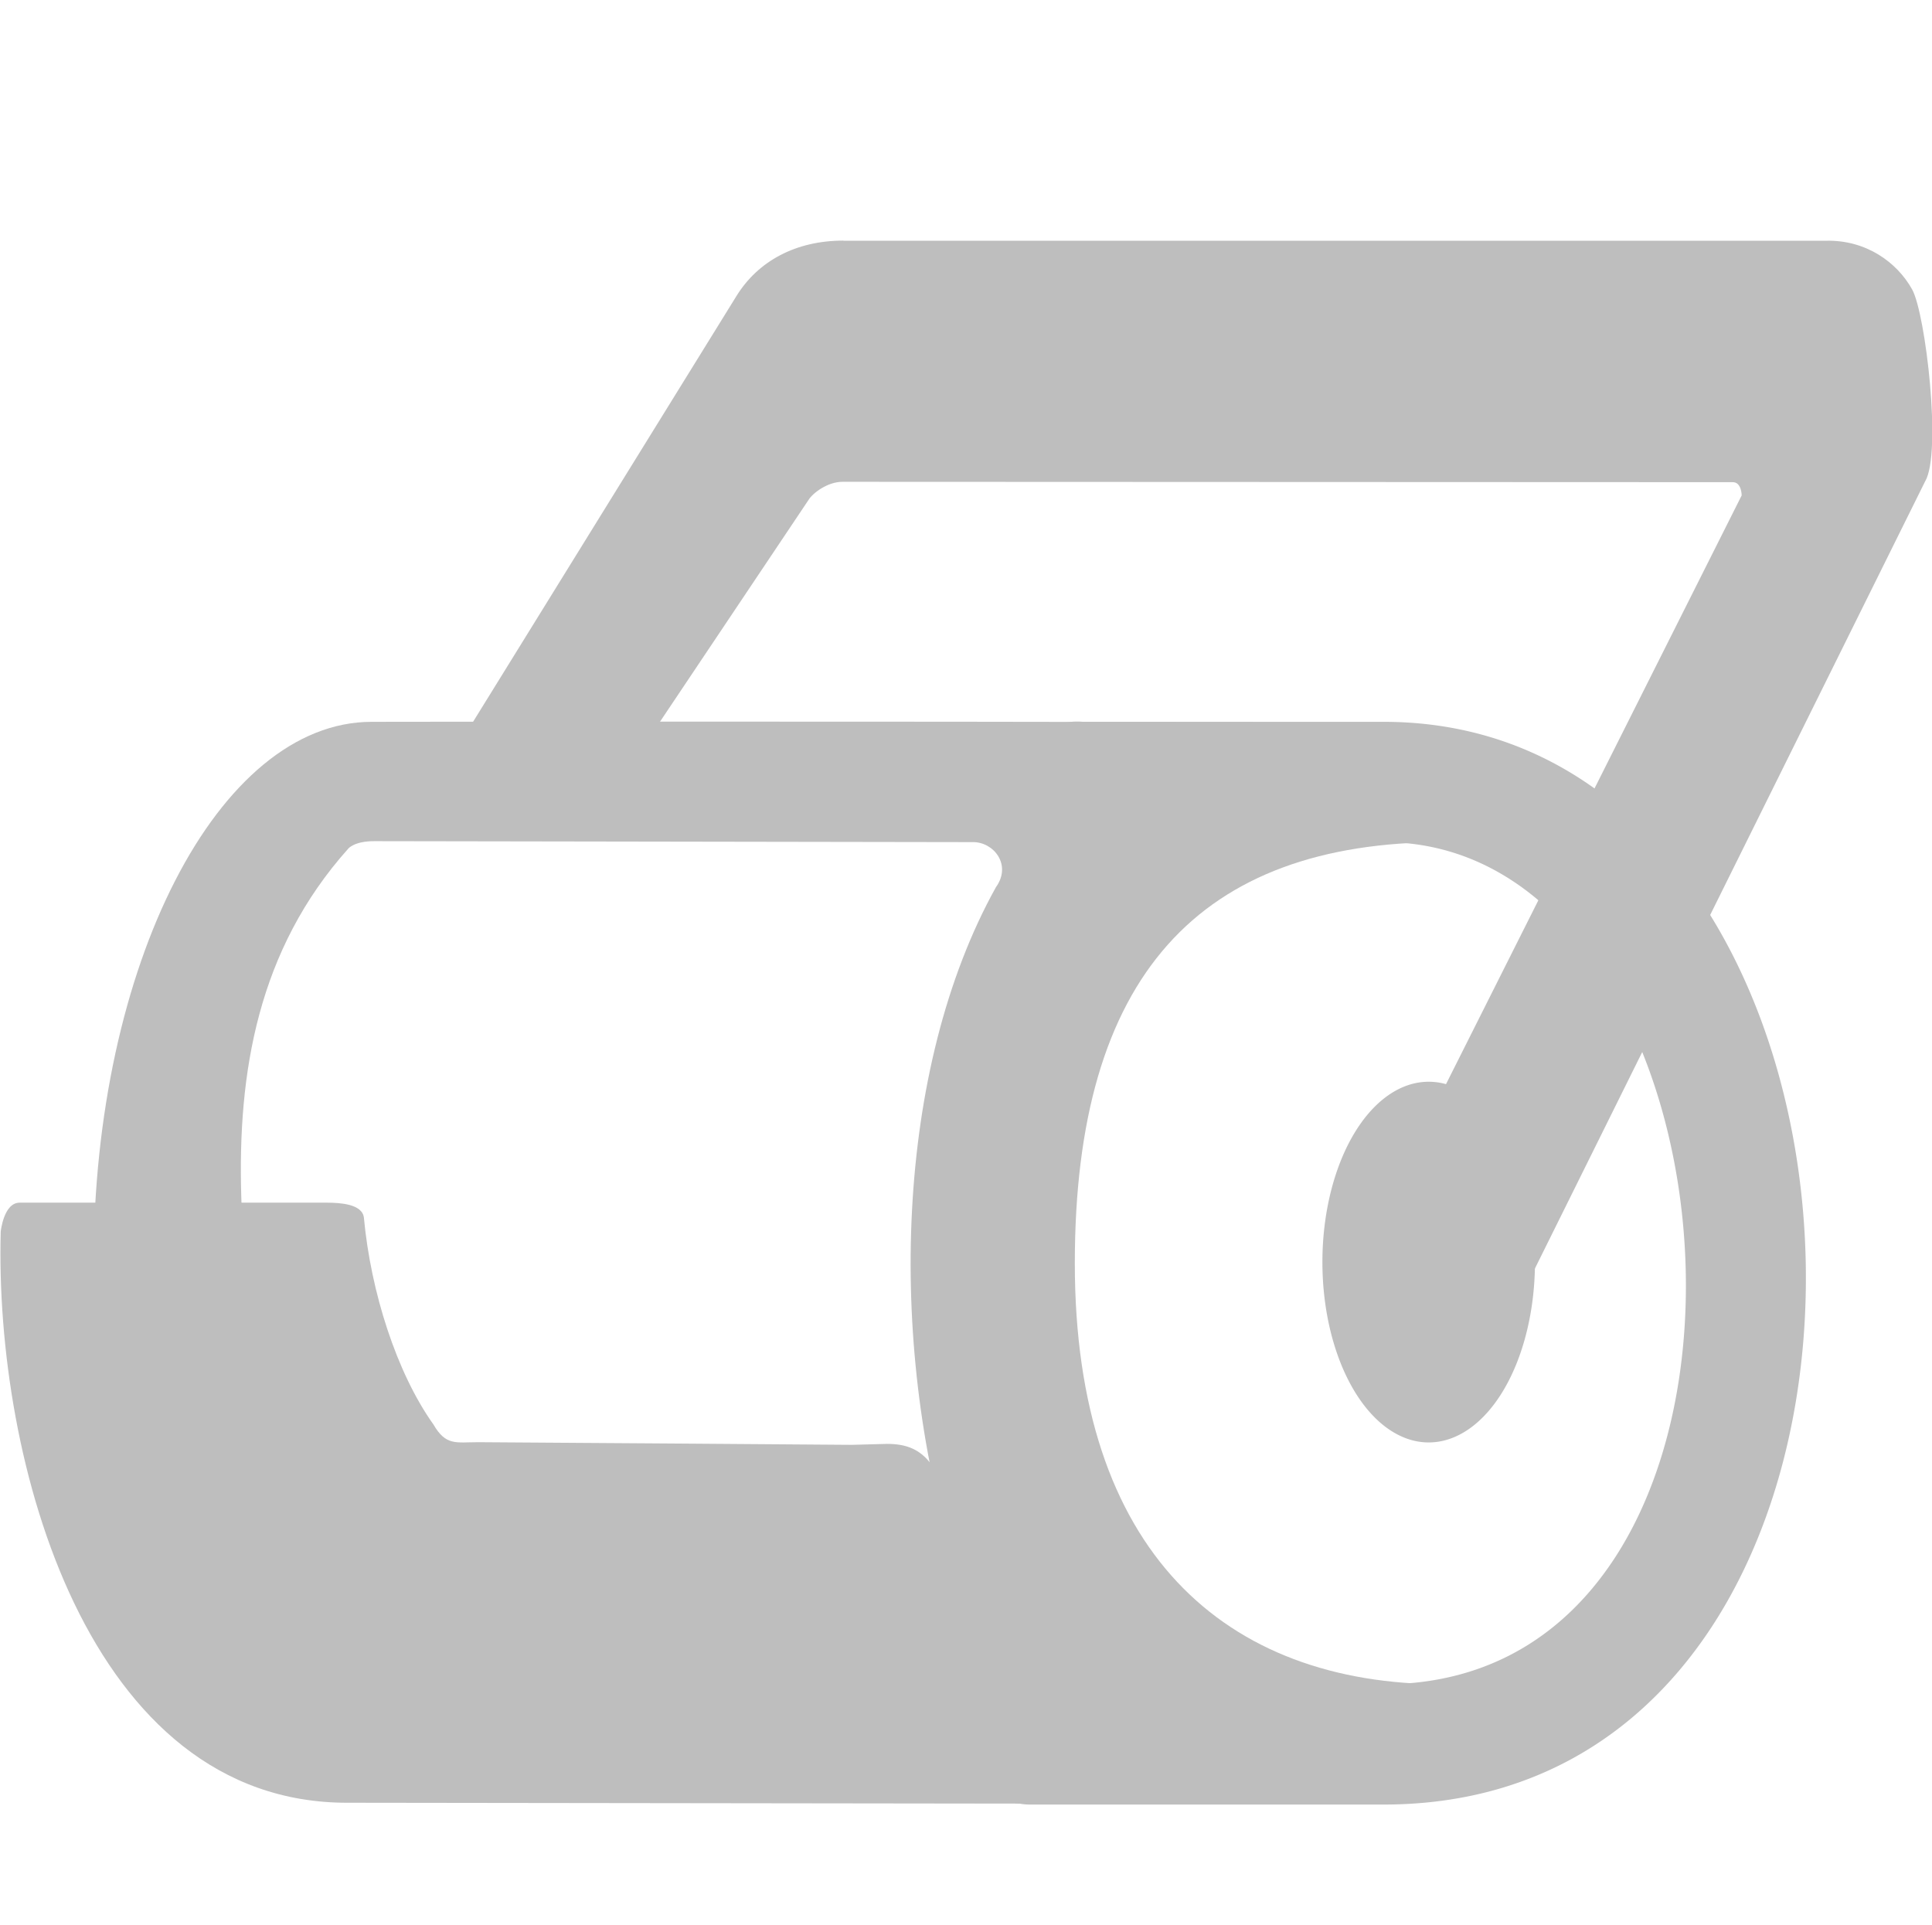 <?xml version="1.0" encoding="UTF-8" standalone="no"?>
<!-- Created with Inkscape (http://www.inkscape.org/) -->
<svg id="svg7384" xmlns:rdf="http://www.w3.org/1999/02/22-rdf-syntax-ns#" xmlns="http://www.w3.org/2000/svg" height="16" width="16.059" version="1.1" xmlns:cc="http://creativecommons.org/ns#" xmlns:dc="http://purl.org/dc/elements/1.1/">
 <title id="title9167">Gnome Symbolic Icon Theme</title>
 <g id="layer9" transform="translate(-143 -215)">
  <path id="path5472" style="color:#000000;fill:#bebebe" d="m146.09 221c-1.277 0-2.312 2.025-2.312 4.5s1.035 4.375 2.312 4.375c0.031 0 0.064-0.029 0.094-0.031v0.031l8.812-0.875c-1.812 0-3.062-1.099-3.062-3.5 0-2.389 1.036-3.5 3.062-3.5l-1.586-0.996c-3.23-0.01-7.32-0.004-7.32-0.004zm0.023 0.992 4.977 0.008c0.17 0 0.322 0.189 0.188 0.375-0.842 1.516-0.898 3.782-0.357 5.569 0 0.174-0.143 0.312-0.312 0.312l-5.049 0.014c-0.17 0-0.25-0.201-0.25-0.375-0.086-1.756-0.921-4.158 0.585-5.841 0 0 0.049-0.063 0.219-0.062z"/>
  <path id="path5477" style="fill:#bebebe;fill-rule:evenodd" d="m150.01 217c-0.395 0-0.71 0.17-0.89 0.463l-2.282 3.689-0.14 0.278h0.304 1.101 0.117l0.047-0.104 1.454-2.171c0.036-0.058 0.159-0.15 0.281-0.15l7.396 0.003c0.079-0.005 0.079 0.11 0.079 0.11l-2.873 5.721-0.094 0.162 0.164 0.093 0.07 0.701 0.694 0.368 0.094-0.162 3.47-7c0.139-0.232 0.005-1.39-0.108-1.595-0.126-0.227-0.384-0.412-0.714-0.405h-8.17z"/>
  <path id="path6840" style="color:#000000;fill:#bebebe" d="m35.562 31.953a1.781 3.047 0 1 1 -3.562 0 1.781 3.047 0 1 1 3.562 0z" transform="matrix(.496 0 0 .492 138.12 209.77)"/>
  <path id="rect337" style="color:#000000;fill-rule:evenodd;fill:#bebebe" d="m150.08 227.01s-2.919-0.022-3.105-0.022c-0.186 0-0.268 0.032-0.372-0.147-0.307-0.43-0.521-1.104-0.578-1.717-0.011-0.119-0.207-0.126-0.302-0.127h-2.56c-0.133 0-0.157 0.241-0.157 0.241-0.052 1.9 0.719 4.756 2.889 4.747l7.89 0.01c-2.679-0.161-2.631-1.348-2.842-2.472-0.181-0.352-0.259-0.521-0.57-0.521z"/>
  <path id="path4320" style="block-progression:tb;text-indent:0;color:#000000;enable-background:new;text-transform:none;fill:#bebebe" d="m151.91 221a0.502 0.502 0 1 0 0.09 1h2.5c3.107 0 3.587 7 0 7h-2.938a0.5 0.5 0 1 0 0 1h2.938c4.851 0 4.508-9 0-9h-2.5a0.5 0.5 0 0 0 -0.094 0z"/>
 </g>
</svg>
